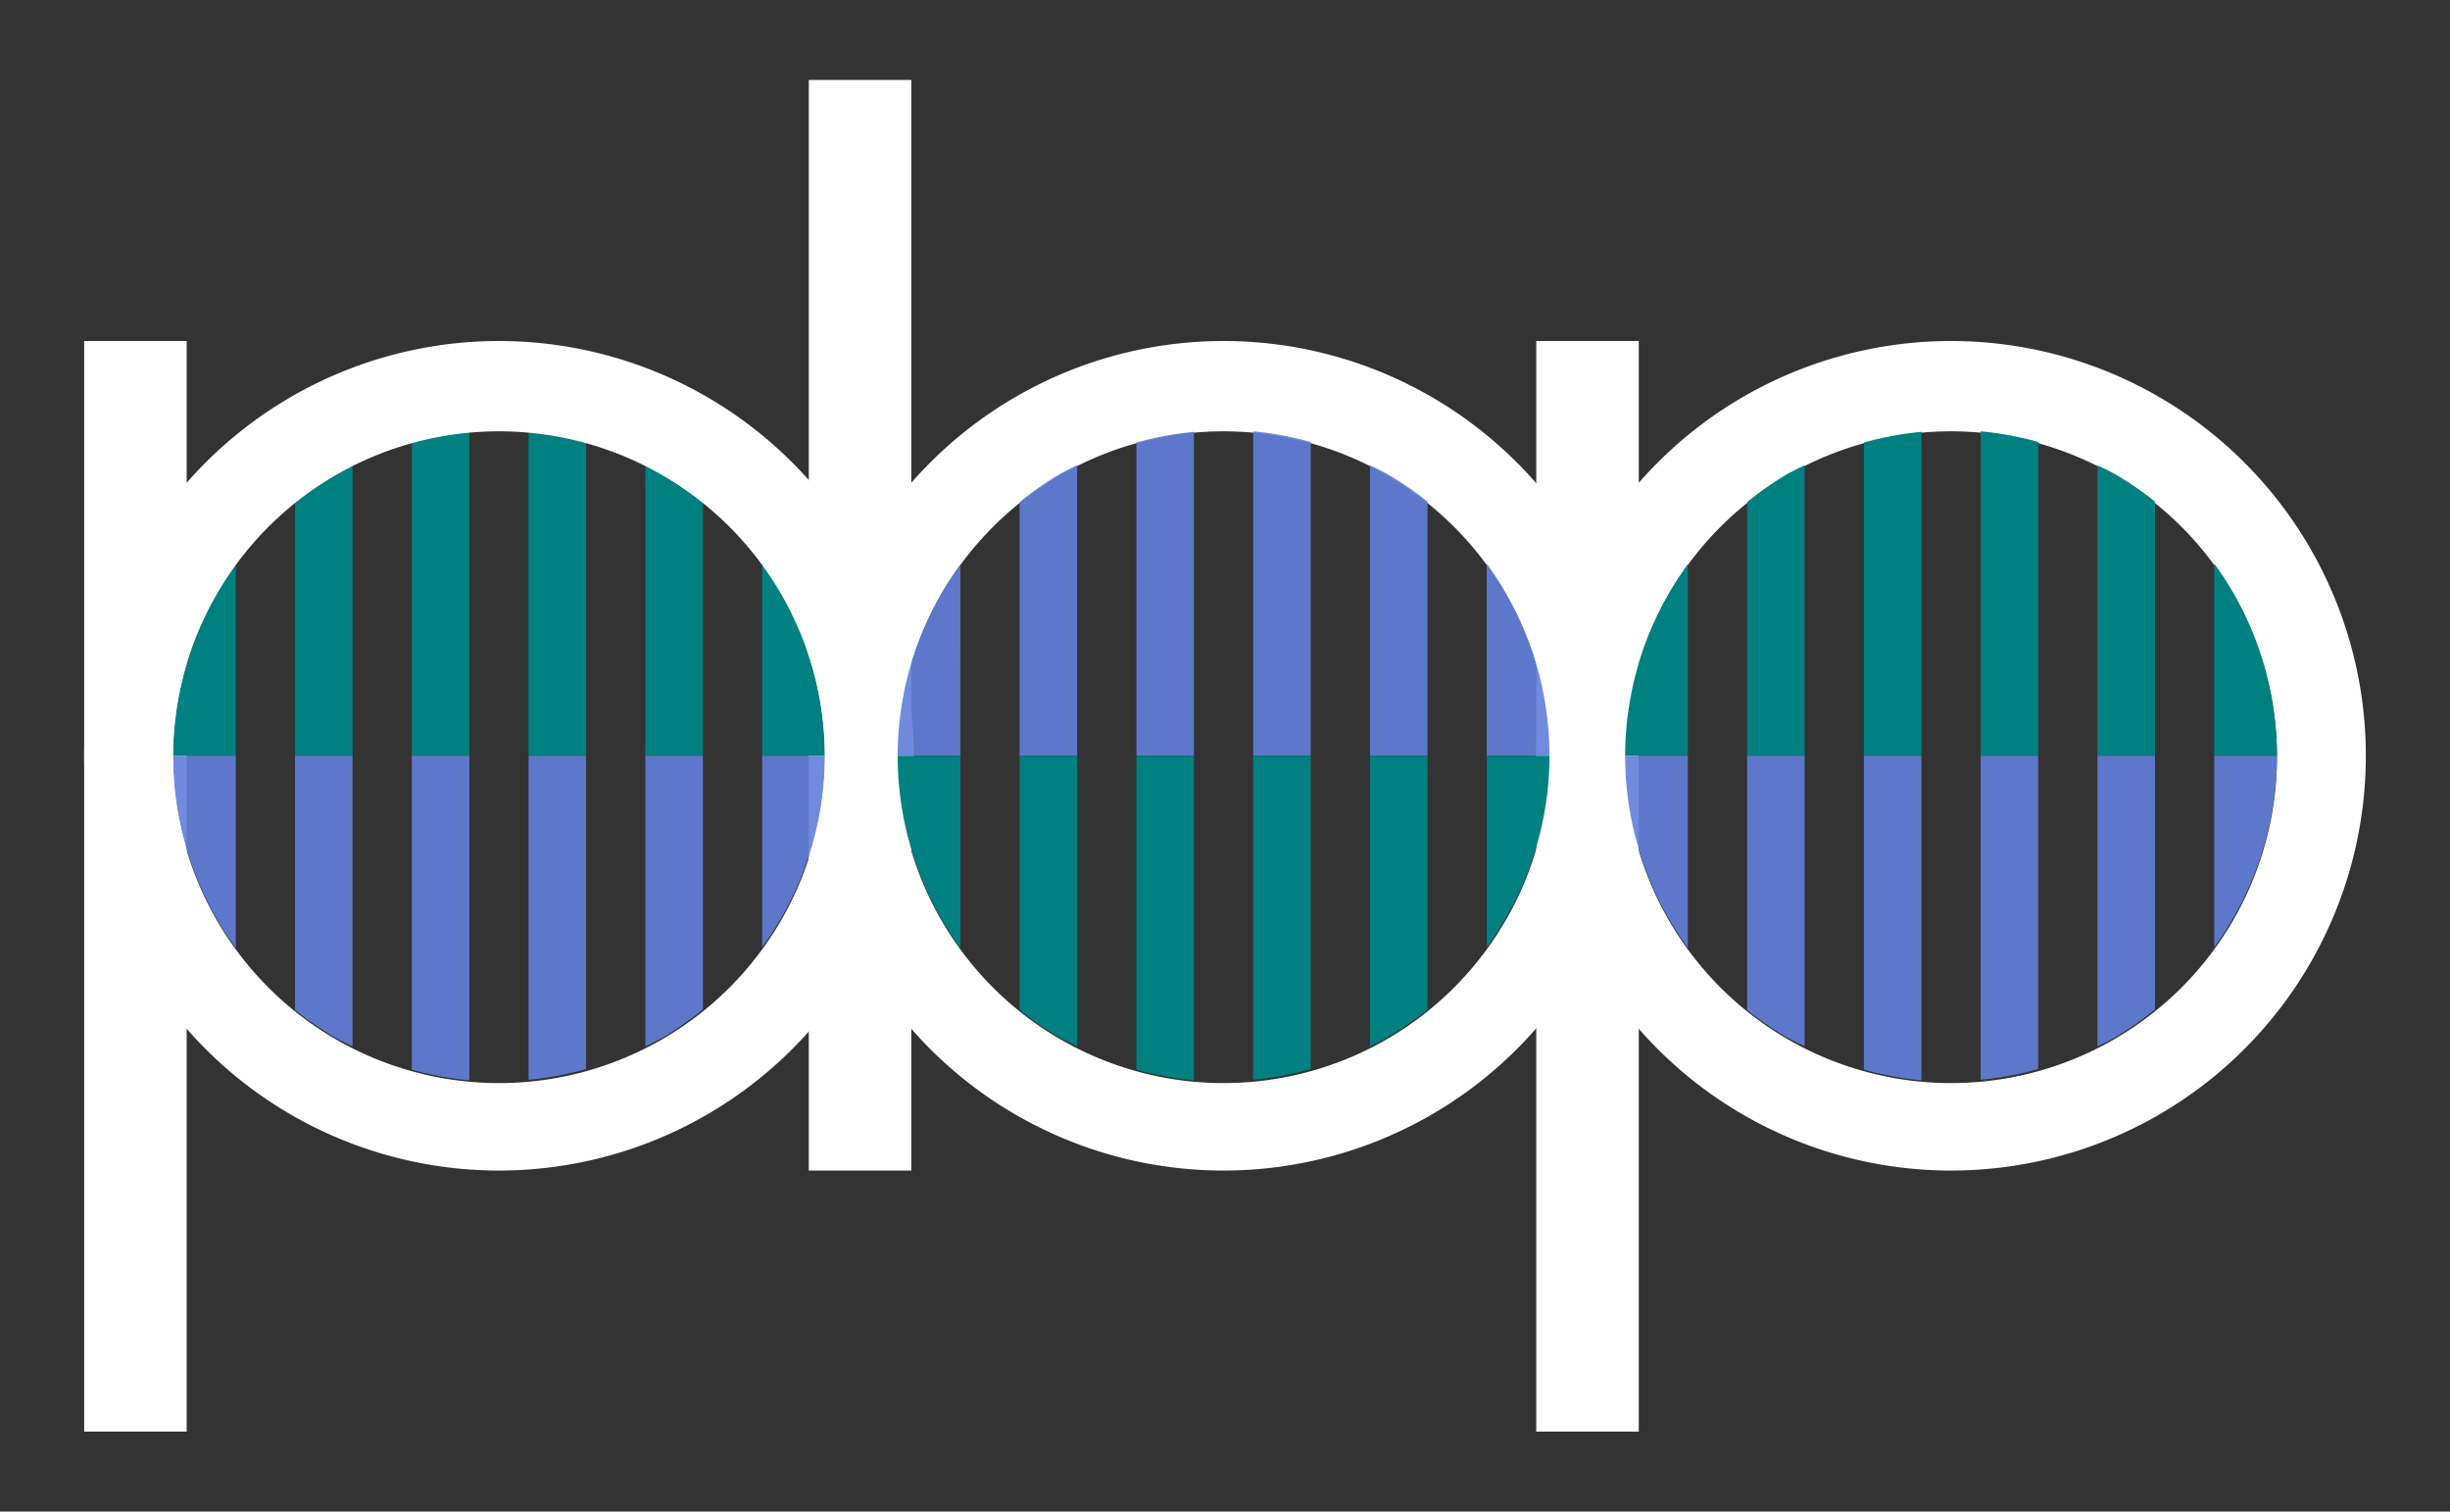 <?xml version="1.0" encoding="UTF-8" standalone="no"?>
<!-- Created with Inkscape (http://www.inkscape.org/) -->

<svg
   width="94mm"
   height="58mm"
   viewBox="0 0 94 58"
   version="1.1"
   id="svg1"
   inkscape:version="1.3.2 (091e20e, 2023-11-25, custom)"
   sodipodi:docname="pbp_light_logo.svg"
   xml:space="preserve"
   inkscape:export-filename="pbp_dark_logo.png"
   inkscape:export-xdpi="300"
   inkscape:export-ydpi="300"
   xmlns:inkscape="http://www.inkscape.org/namespaces/inkscape"
   xmlns:sodipodi="http://sodipodi.sourceforge.net/DTD/sodipodi-0.dtd"
   xmlns="http://www.w3.org/2000/svg"
   xmlns:svg="http://www.w3.org/2000/svg"><rect x="0" y="0" width="94" height="58" fill="#333333" stroke="none"/><sodipodi:namedview
     id="namedview1"
     pagecolor="#ffffff"
     bordercolor="#000000"
     borderopacity="0.25"
     inkscape:showpageshadow="2"
     inkscape:pageopacity="0.0"
     inkscape:pagecheckerboard="0"
     inkscape:deskcolor="#d1d1d1"
     inkscape:document-units="mm"
     inkscape:zoom="1.3077309"
     inkscape:cx="172.81843"
     inkscape:cy="163.25989"
     inkscape:window-width="1366"
     inkscape:window-height="715"
     inkscape:window-x="-8"
     inkscape:window-y="-8"
     inkscape:window-maximized="1"
     inkscape:current-layer="layer1" /><defs
     id="defs1"><rect
       x="232.464"
       y="77.998"
       width="542.925"
       height="116.232"
       id="rect6" /><inkscape:path-effect
       effect="powermask"
       id="path-effect44"
       is_visible="true"
       lpeversion="1"
       uri="#mask-powermask-path-effect44"
       invert="false"
       hide_mask="false"
       background="true"
       background_color="#ffffffff" /><inkscape:path-effect
       effect="fillet_chamfer"
       id="path-effect16"
       is_visible="true"
       lpeversion="1"
       nodesatellites_param="F,0,0,1,0,5.403,0,1 @ F,0,0,1,0,0,0,1 @ F,0,0,1,0,3.698,0,1 @ F,0,0,1,0,1.412,0,1"
       radius="0"
       unit="px"
       method="auto"
       mode="F"
       chamfer_steps="1"
       flexible="false"
       use_knot_distance="true"
       apply_no_radius="true"
       apply_with_radius="true"
       only_selected="false"
       hide_knots="false" /><inkscape:perspective
       sodipodi:type="inkscape:persp3d"
       inkscape:vp_x="0 : -90.500004 : 1"
       inkscape:vp_y="0 : 999.99997 : 0"
       inkscape:vp_z="210 : -90.500004 : 1"
       inkscape:persp3d-origin="105 : -140.00002 : 1"
       id="perspective15" /><rect
       x="335.242"
       y="114.631"
       width="439.059"
       height="276.845"
       id="rect5" /><rect
       x="189.79"
       y="184.924"
       width="183.842"
       height="126.527"
       id="rect4" /><rect
       x="188.168"
       y="83.81"
       width="235.751"
       height="222.774"
       id="rect3" /><rect
       x="51.908"
       y="218.448"
       width="307.666"
       height="173.569"
       id="rect2" /><rect
       x="45.881"
       y="81.056"
       width="252.345"
       height="120.82"
       id="rect1" /><rect
       x="51.908"
       y="218.448"
       width="307.666"
       height="173.569"
       id="rect2-3" /><filter
       id="mask-powermask-path-effect46_inverse"
       inkscape:label="filtermask-powermask-path-effect46"
       style="color-interpolation-filters:sRGB"
       height="100"
       width="100"
       x="-50"
       y="-50"><feColorMatrix
         id="mask-powermask-path-effect46_primitive1"
         values="1"
         type="saturate"
         result="fbSourceGraphic" /><feColorMatrix
         id="mask-powermask-path-effect46_primitive2"
         values="-1 0 0 0 1 0 -1 0 0 1 0 0 -1 0 1 0 0 0 1 0 "
         in="fbSourceGraphic" /></filter></defs><g
     inkscape:label="Livello 1"
     inkscape:groupmode="layer"
     id="layer1"
     transform="translate(-10.864,-32.24)"><rect
       style="fill:#ffffff;fill-opacity:1;stroke:#617fd9;stroke-width:0;stroke-linecap:round;stroke-linejoin:round;stroke-dasharray:none;paint-order:stroke fill markers"
       id="rect9-3"
       width="3.933"
       height="41.847"
       x="69.806"
       y="45.325"
       inkscape:export-filename="rect9.png"
       inkscape:export-xdpi="600"
       inkscape:export-ydpi="600" /><path
       id="path5-0"
       style="fill:#ffffff;fill-opacity:1;stroke:#617fd9;stroke-width:0;stroke-linecap:round;stroke-linejoin:round;stroke-dasharray:none;paint-order:stroke fill markers"
       d="M 57.809,45.325 A 15.915,15.915 0 0 0 41.895,61.24 15.915,15.915 0 0 0 57.809,77.155 15.915,15.915 0 0 0 73.724,61.24 15.915,15.915 0 0 0 57.809,45.325 Z m 0,3.465 A 12.505,12.505 0 0 1 70.313,61.294 12.505,12.505 0 0 1 57.809,73.799 12.505,12.505 0 0 1 45.304,61.294 12.505,12.505 0 0 1 57.809,48.79 Z" /><rect
       style="fill:#ffffff;fill-opacity:1;stroke:#617fd9;stroke-width:0;stroke-linecap:round;stroke-linejoin:round;stroke-dasharray:none;paint-order:stroke fill markers"
       id="rect9-4"
       width="3.933"
       height="41.847"
       x="41.895"
       y="-77.155"
       transform="scale(1,-1)" /><rect
       style="fill:#ffffff;fill-opacity:1;stroke:#617fd9;stroke-width:0;stroke-linecap:round;stroke-linejoin:round;stroke-dasharray:none;paint-order:stroke fill markers"
       id="rect9"
       width="3.933"
       height="41.847"
       x="14.093"
       y="45.325" /><path
       id="path7-4-1-3-2-9"
       style="fill:#008080;fill-opacity:1;stroke:#617fd9;stroke-width:0;stroke-linecap:round;stroke-linejoin:round;stroke-dasharray:none;paint-order:stroke fill markers"
       d="m 31.144,48.79 v 12.45 h 2.208 V 49.199 a 12.505,12.505 0 0 0 -2.208,-0.409 z m -2.273,0.02 a 12.505,12.505 0 0 0 -2.206,0.411 v 12.019 h 2.206 z m -4.48,1.282 a 12.505,12.505 0 0 0 -0.636,0.32 12.505,12.505 0 0 0 -1.572,1.095 v 9.734 h 2.208 z m 11.234,0.006 v 11.143 h 2.208 v -9.753 a 12.505,12.505 0 0 0 -1.573,-1.076 12.505,12.505 0 0 0 -0.634,-0.314 z m 4.481,3.769 v 7.374 h 2.406 a 12.505,12.505 0 0 0 -2.406,-7.374 z m -20.197,0.027 a 12.505,12.505 0 0 0 -2.406,7.347 h 2.406 z" /><path
       id="path7-4-1-3-2-9-7"
       style="fill:#617fd9;fill-opacity:0.905;stroke:#617fd9;stroke-width:0;stroke-linecap:round;stroke-linejoin:round;stroke-dasharray:none;paint-order:stroke fill markers"
       d="m 28.872,73.691 v -12.45 h -2.208 v 12.042 a 12.505,12.505 0 0 0 2.208,0.409 z m 2.273,-0.02 a 12.505,12.505 0 0 0 2.206,-0.411 V 61.24 h -2.206 z m 4.48,-1.282 a 12.505,12.505 0 0 0 0.636,-0.32 12.505,12.505 0 0 0 1.572,-1.095 V 61.24 h -2.208 z m -11.234,-0.006 V 61.24 h -2.208 v 9.753 a 12.505,12.505 0 0 0 1.573,1.076 12.505,12.505 0 0 0 0.634,0.314 z m -4.481,-3.769 v -7.374 h -2.406 a 12.505,12.505 0 0 0 2.406,7.374 z m 20.197,-0.027 a 12.505,12.505 0 0 0 2.406,-7.347 h -2.406 z" /><path
       id="path5"
       style="fill:#ffffff;fill-opacity:1;stroke:#617fd9;stroke-width:0;stroke-linecap:round;stroke-linejoin:round;stroke-dasharray:none;paint-order:stroke fill markers"
       d="M 30.008,45.325 A 15.915,15.915 0 0 0 14.093,61.24 15.915,15.915 0 0 0 30.008,77.155 15.915,15.915 0 0 0 45.922,61.24 15.915,15.915 0 0 0 30.008,45.325 Z m 0,3.465 A 12.505,12.505 0 0 1 42.513,61.294 12.505,12.505 0 0 1 30.008,73.799 12.505,12.505 0 0 1 17.504,61.294 12.505,12.505 0 0 1 30.008,48.79 Z" /><path
       id="path5-2"
       style="fill:#ffffff;fill-opacity:1;stroke:#617fd9;stroke-width:0;stroke-linecap:round;stroke-linejoin:round;stroke-dasharray:none;paint-order:stroke fill markers"
       d="M 85.72,45.325 A 15.915,15.915 0 0 0 69.806,61.24 15.915,15.915 0 0 0 85.72,77.155 15.915,15.915 0 0 0 101.635,61.24 15.915,15.915 0 0 0 85.72,45.325 Z m 0,3.465 A 12.505,12.505 0 0 1 98.224,61.294 12.505,12.505 0 0 1 85.72,73.799 12.505,12.505 0 0 1 73.215,61.294 12.505,12.505 0 0 1 85.72,48.79 Z" /><path
       id="path7-4-1-3-2-9-7-6-1"
       style="fill:#617fd9;fill-opacity:0.905;stroke:#617fd9;stroke-width:0;stroke-linecap:round;stroke-linejoin:round;stroke-dasharray:none;paint-order:stroke fill markers"
       d="m 58.945,48.79 v 12.45 h 2.208 V 49.199 a 12.505,12.505 0 0 0 -2.208,-0.409 z m -2.273,0.02 a 12.505,12.505 0 0 0 -2.206,0.411 v 12.019 h 2.206 z m -4.48,1.282 a 12.505,12.505 0 0 0 -0.636,0.32 12.505,12.505 0 0 0 -1.572,1.095 v 9.734 h 2.208 z m 11.234,0.006 v 11.143 h 2.208 V 51.487 A 12.505,12.505 0 0 0 64.061,50.411 12.505,12.505 0 0 0 63.427,50.097 Z m 4.481,3.769 v 7.374 h 2.406 a 12.505,12.505 0 0 0 -2.406,-7.374 z m -20.197,0.027 a 12.505,12.505 0 0 0 -2.406,7.347 h 2.406 z" /><path
       id="path7-4-1-3-2-9-3-9"
       style="fill:#008080;fill-opacity:1;stroke:#617fd9;stroke-width:0;stroke-linecap:round;stroke-linejoin:round;stroke-dasharray:none;paint-order:stroke fill markers"
       d="m 56.673,73.691 v -12.45 h -2.208 v 12.042 a 12.505,12.505 0 0 0 2.208,0.409 z m 2.273,-0.02 a 12.505,12.505 0 0 0 2.206,-0.411 V 61.24 h -2.206 z M 63.427,72.389 a 12.505,12.505 0 0 0 0.636,-0.32 12.505,12.505 0 0 0 1.572,-1.095 V 61.24 H 63.427 Z m -11.234,-0.006 V 61.24 H 49.984 v 9.753 a 12.505,12.505 0 0 0 1.573,1.076 12.505,12.505 0 0 0 0.634,0.314 z m -4.481,-3.769 V 61.24 H 45.305 a 12.505,12.505 0 0 0 2.406,7.374 z m 20.197,-0.027 a 12.505,12.505 0 0 0 2.406,-7.347 h -2.406 z" /><path
       id="path7-4-1-3-2-9-3"
       style="fill:#008080;fill-opacity:1;stroke:#617fd9;stroke-width:0;stroke-linecap:round;stroke-linejoin:round;stroke-dasharray:none;paint-order:stroke fill markers"
       d="m 86.857,48.79 v 12.45 h 2.208 V 49.199 a 12.505,12.505 0 0 0 -2.208,-0.409 z m -2.273,0.02 a 12.505,12.505 0 0 0 -2.206,0.411 v 12.019 h 2.206 z m -4.48,1.282 a 12.505,12.505 0 0 0 -0.636,0.32 12.505,12.505 0 0 0 -1.572,1.095 v 9.734 h 2.208 z m 11.234,0.006 v 11.143 h 2.208 V 51.487 A 12.505,12.505 0 0 0 91.972,50.411 12.505,12.505 0 0 0 91.338,50.097 Z m 4.481,3.769 v 7.374 h 2.406 a 12.505,12.505 0 0 0 -2.406,-7.374 z m -20.197,0.027 a 12.505,12.505 0 0 0 -2.406,7.347 h 2.406 z" /><path
       id="path7-4-1-3-2-9-7-6"
       style="fill:#617fd9;fill-opacity:0.905;stroke:#617fd9;stroke-width:0;stroke-linecap:round;stroke-linejoin:round;stroke-dasharray:none;paint-order:stroke fill markers"
       d="m 84.584,73.691 v -12.45 h -2.208 v 12.042 a 12.505,12.505 0 0 0 2.208,0.409 z m 2.273,-0.02 a 12.505,12.505 0 0 0 2.206,-0.411 V 61.24 h -2.206 z m 4.48,-1.282 a 12.505,12.505 0 0 0 0.636,-0.32 12.505,12.505 0 0 0 1.572,-1.095 v -9.734 h -2.208 z m -11.234,-0.006 V 61.24 h -2.208 v 9.753 a 12.505,12.505 0 0 0 1.573,1.076 12.505,12.505 0 0 0 0.634,0.314 z m -4.481,-3.769 v -7.374 h -2.406 a 12.505,12.505 0 0 0 2.406,7.374 z m 20.197,-0.027 a 12.505,12.505 0 0 0 2.406,-7.347 h -2.406 z" /></g></svg>
